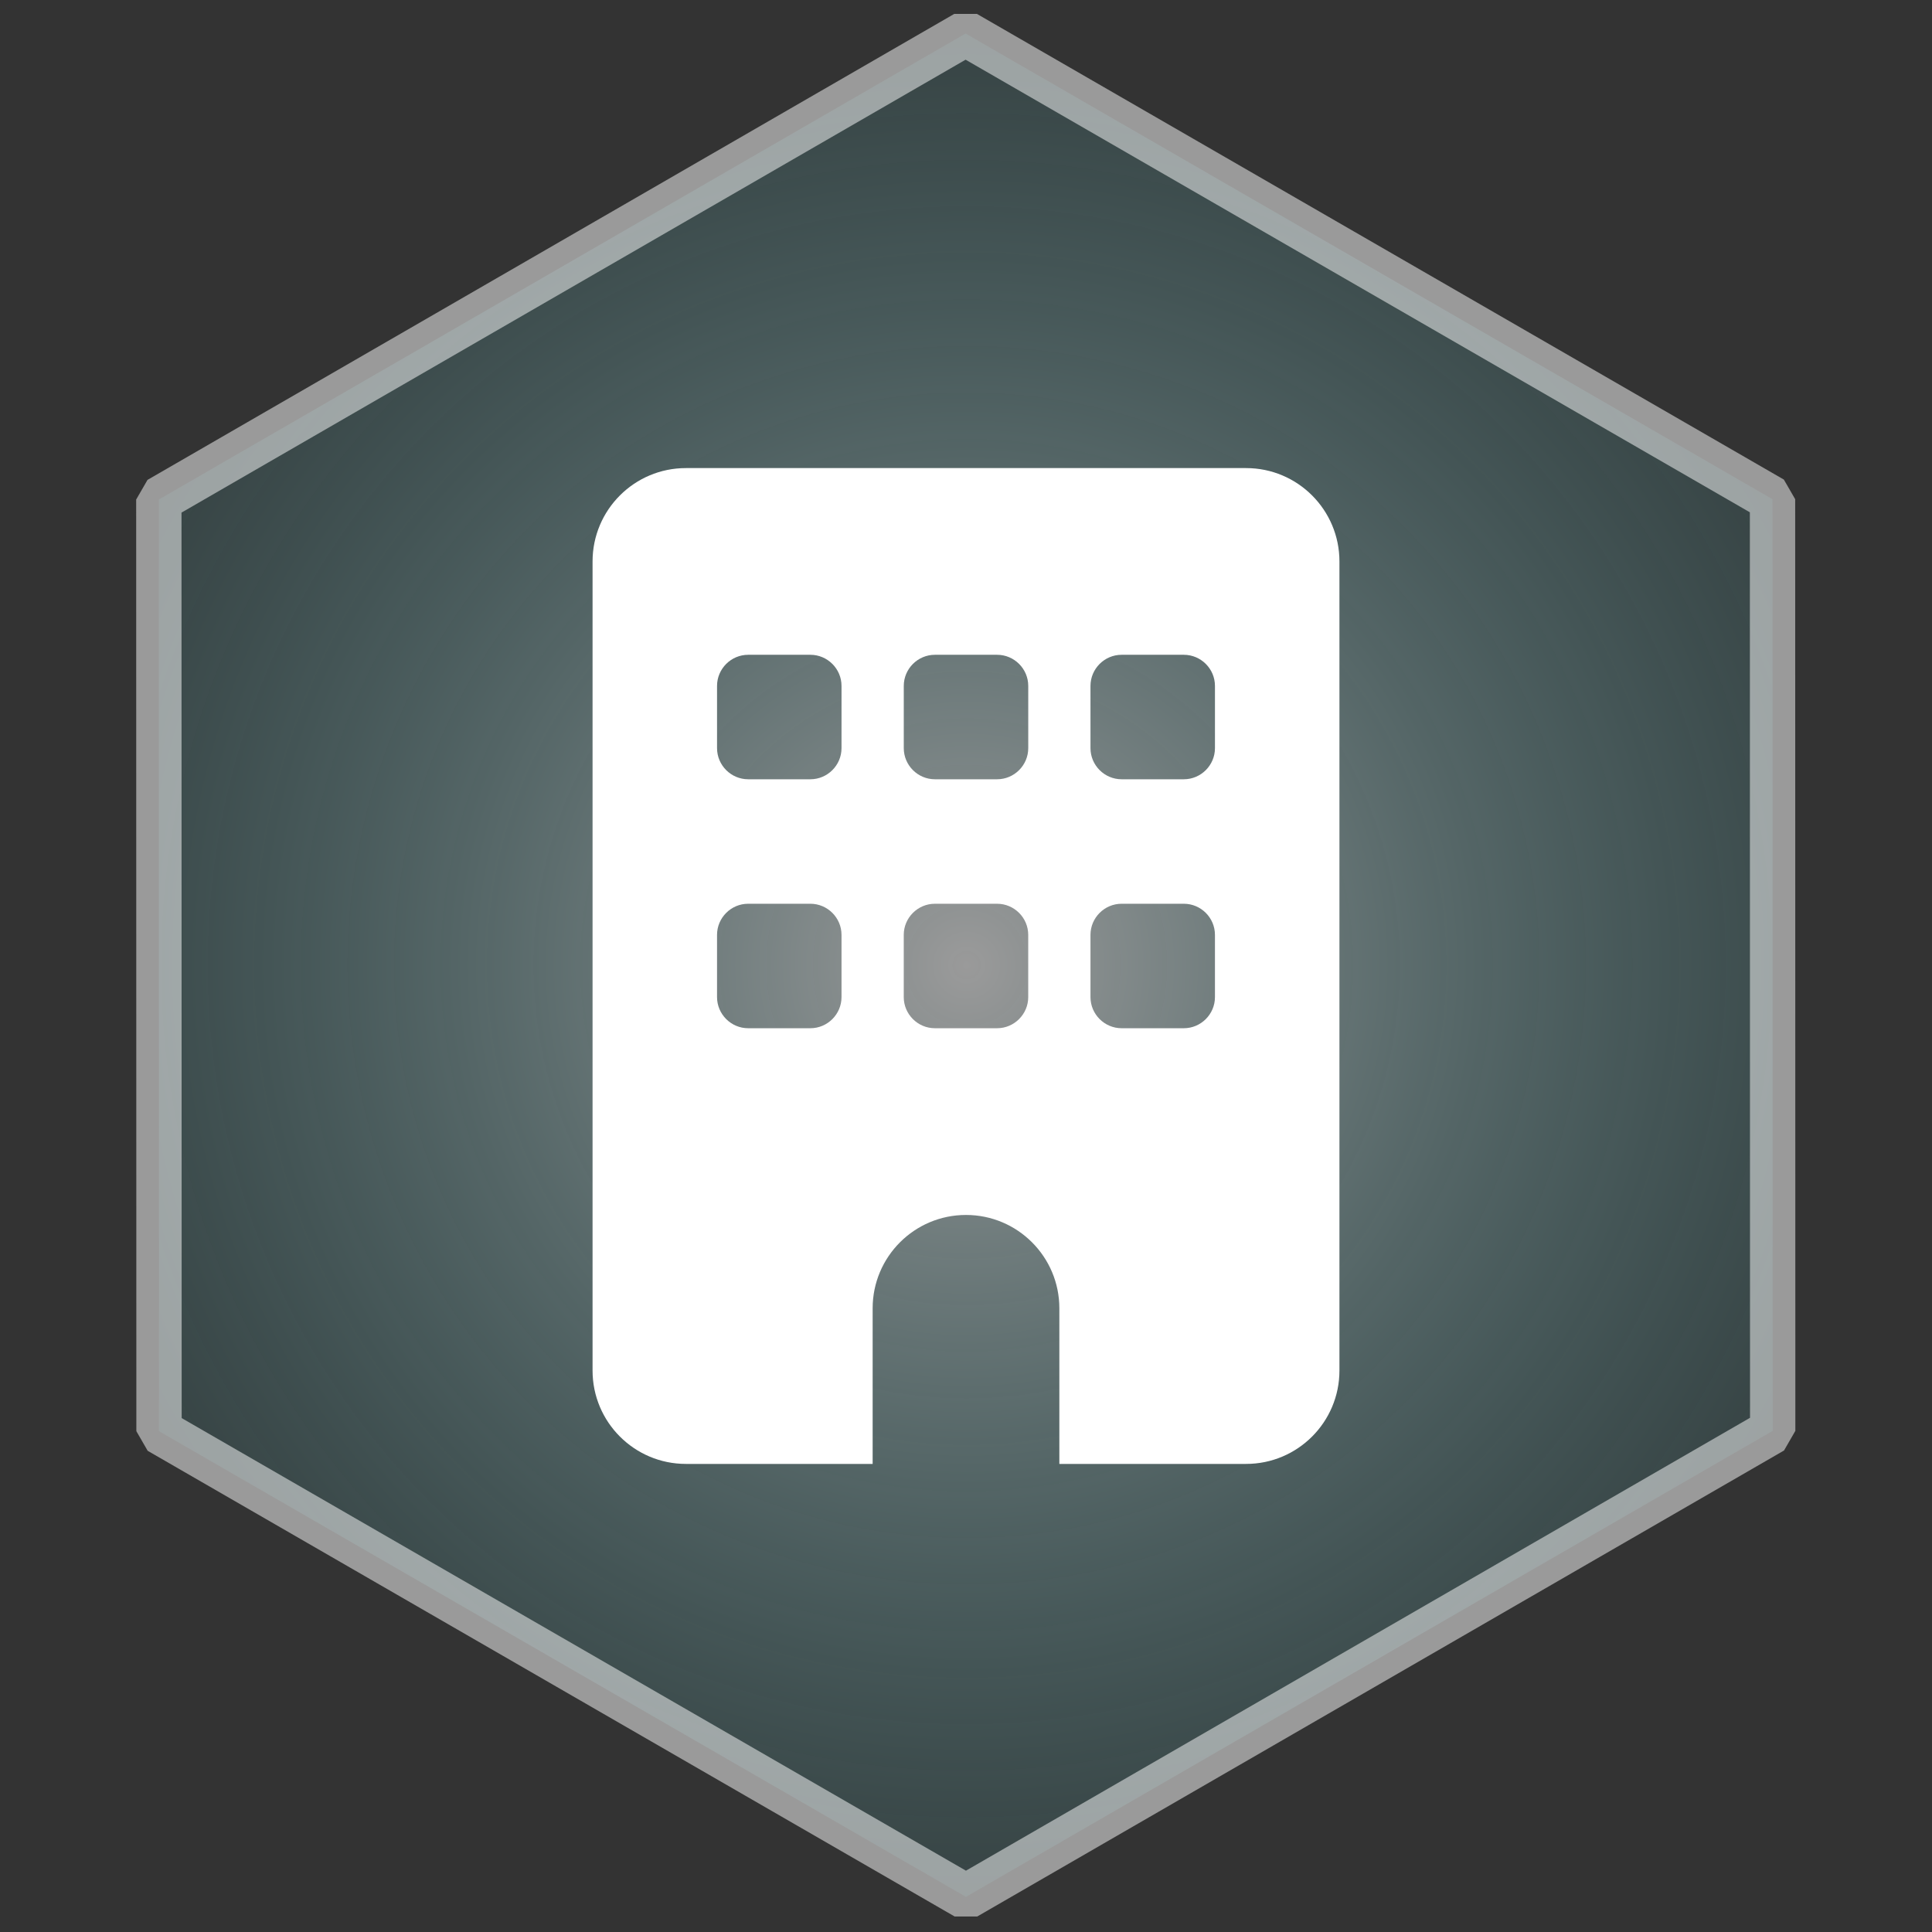 <?xml version="1.0" encoding="UTF-8" standalone="no"?>
<svg
   xmlns:dc="http://purl.org/dc/elements/1.1/"
   xmlns:cc="http://creativecommons.org/ns#"
   xmlns:rdf="http://www.w3.org/1999/02/22-rdf-syntax-ns#"
   xmlns:svg="http://www.w3.org/2000/svg"
   xmlns="http://www.w3.org/2000/svg"
   xmlns:xlink="http://www.w3.org/1999/xlink"
   xmlns:sodipodi="http://sodipodi.sourceforge.net/DTD/sodipodi-0.dtd"
   xmlns:inkscape="http://www.inkscape.org/namespaces/inkscape"
   width="100mm"
   height="100mm"
   viewBox="0 0 100 100"
   version="1.1"
   id="svg852"
   inkscape:version="1.0.2-2 (e86c870879, 2021-01-15)"
   sodipodi:docname="badge-partner-white.svg">
  <rect x="0" y="0" width="100" height="100" fill="#333333" stroke="none"/>
  <defs
     id="defs846">
    <linearGradient
       inkscape:collect="always"
       id="linearGradient1457">
      <stop
         style="stop-color:#ffffff;stop-opacity:1;"
         offset="0"
         id="stop1453" />
      <stop
         style="stop-color:#5bc7cc;stop-opacity:0.224"
         offset="1"
         id="stop1455" />
    </linearGradient>
    <radialGradient
       inkscape:collect="always"
       xlink:href="#linearGradient1457"
       id="radialGradient1459"
       cx="63.61"
       cy="120.271"
       fx="63.61"
       fy="120.271"
       r="64.363"
       gradientUnits="userSpaceOnUse"
       gradientTransform="matrix(0.715,-0.715,0.715,0.715,-67.804,79.777)" />
  </defs>
  <sodipodi:namedview
     id="base"
     pagecolor="#ffffff"
     bordercolor="#666666"
     borderopacity="1.0"
     inkscape:pageopacity="0.0"
     inkscape:pageshadow="2"
     inkscape:zoom="0.7"
     inkscape:cx="215.20187"
     inkscape:cy="469.79007"
     inkscape:document-units="mm"
     inkscape:current-layer="layer1"
     inkscape:document-rotation="0"
     showgrid="false"
     inkscape:window-width="1920"
     inkscape:window-height="1111"
     inkscape:window-x="-9"
     inkscape:window-y="-9"
     inkscape:window-maximized="1"
     inkscape:snap-text-baseline="true"
     inkscape:snap-center="false"
     inkscape:snap-object-midpoints="false" />
  <g
     inkscape:label="Layer 1"
     inkscape:groupmode="layer"
     id="layer1">
    <rect
       style="opacity:1;fill:#f0f5f5;fill-opacity:1;stroke:none;stroke-width:2.347;stroke-linecap:round;stroke-linejoin:bevel;stroke-miterlimit:4;stroke-dasharray:none;stroke-opacity:1"
       id="rect1449"
       width="142.875"
       height="129.646"
       x="-19.277"
       y="119.062" />
    <path
       sodipodi:type="star"
       style="fill:url(#radialGradient1459);stroke:#ffffff;stroke-width:3.165;stroke-linecap:round;stroke-linejoin:bevel;stroke-miterlimit:4;stroke-dasharray:none;stroke-opacity:1;fill-opacity:1;opacity:0.506"
       id="path1415"
       sodipodi:sides="6"
       sodipodi:cx="63.610146"
       sodipodi:cy="120.27129"
       sodipodi:r1="65.051445"
       sodipodi:r2="32.525723"
       sodipodi:arg1="0.78539816"
       sodipodi:arg2="1.3089969"
       inkscape:flatsided="true"
       inkscape:rounded="0"
       inkscape:randomized="0"
       inkscape:transform-center-y="-2.0453111e-06"
       transform="matrix(0.716,-0.192,0.192,0.716,-18.649,-23.943)"
       d="M 109.608,166.27 46.774,183.106 0.775,137.108 17.612,74.273 80.447,57.436 126.445,103.435 Z" />
    <path
       d="m 35.503,24.228 c -2.668,0 -4.832,2.164 -4.832,4.832 v 41.88 c 0,2.668 2.164,4.832 4.832,4.832 h 9.665 v -8.054 c 0,-2.668 2.164,-4.832 4.832,-4.832 2.668,0 4.832,2.164 4.832,4.832 v 8.054 h 9.665 c 2.668,0 4.832,-2.164 4.832,-4.832 v -41.88 c 0,-2.668 -2.164,-4.832 -4.832,-4.832 z m 1.611,24.161 c 0,-0.886 0.725,-1.611 1.611,-1.611 h 3.221 c 0.886,0 1.611,0.725 1.611,1.611 v 3.221 c 0,0.886 -0.725,1.611 -1.611,1.611 h -3.221 c -0.886,0 -1.611,-0.725 -1.611,-1.611 z m 11.275,-1.611 h 3.221 c 0.886,0 1.611,0.725 1.611,1.611 v 3.221 c 0,0.886 -0.725,1.611 -1.611,1.611 h -3.221 c -0.886,0 -1.611,-0.725 -1.611,-1.611 v -3.221 c 0,-0.886 0.725,-1.611 1.611,-1.611 z m 8.054,1.611 c 0,-0.886 0.725,-1.611 1.611,-1.611 h 3.221 c 0.886,0 1.611,0.725 1.611,1.611 v 3.221 c 0,0.886 -0.725,1.611 -1.611,1.611 h -3.221 c -0.886,0 -1.611,-0.725 -1.611,-1.611 z m -17.718,-14.497 h 3.221 c 0.886,0 1.611,0.725 1.611,1.611 v 3.221 c 0,0.886 -0.725,1.611 -1.611,1.611 h -3.221 c -0.886,0 -1.611,-0.725 -1.611,-1.611 v -3.221 c 0,-0.886 0.725,-1.611 1.611,-1.611 z m 8.054,1.611 c 0,-0.886 0.725,-1.611 1.611,-1.611 h 3.221 c 0.886,0 1.611,0.725 1.611,1.611 v 3.221 c 0,0.886 -0.725,1.611 -1.611,1.611 h -3.221 c -0.886,0 -1.611,-0.725 -1.611,-1.611 z m 11.275,-1.611 h 3.221 c 0.886,0 1.611,0.725 1.611,1.611 v 3.221 c 0,0.886 -0.725,1.611 -1.611,1.611 h -3.221 c -0.886,0 -1.611,-0.725 -1.611,-1.611 v -3.221 c 0,-0.886 0.725,-1.611 1.611,-1.611 z"
       id="path852"
       style="font-variation-settings:normal;vector-effect:none;fill:#ffffff;fill-opacity:1;stroke-width:0.056;stroke-linecap:butt;stroke-linejoin:miter;stroke-miterlimit:4;stroke-dasharray:none;stroke-dashoffset:0;stroke-opacity:1;stop-color:#000000;opacity:1;stroke:none;stop-opacity:1" />
  </g>
</svg>
